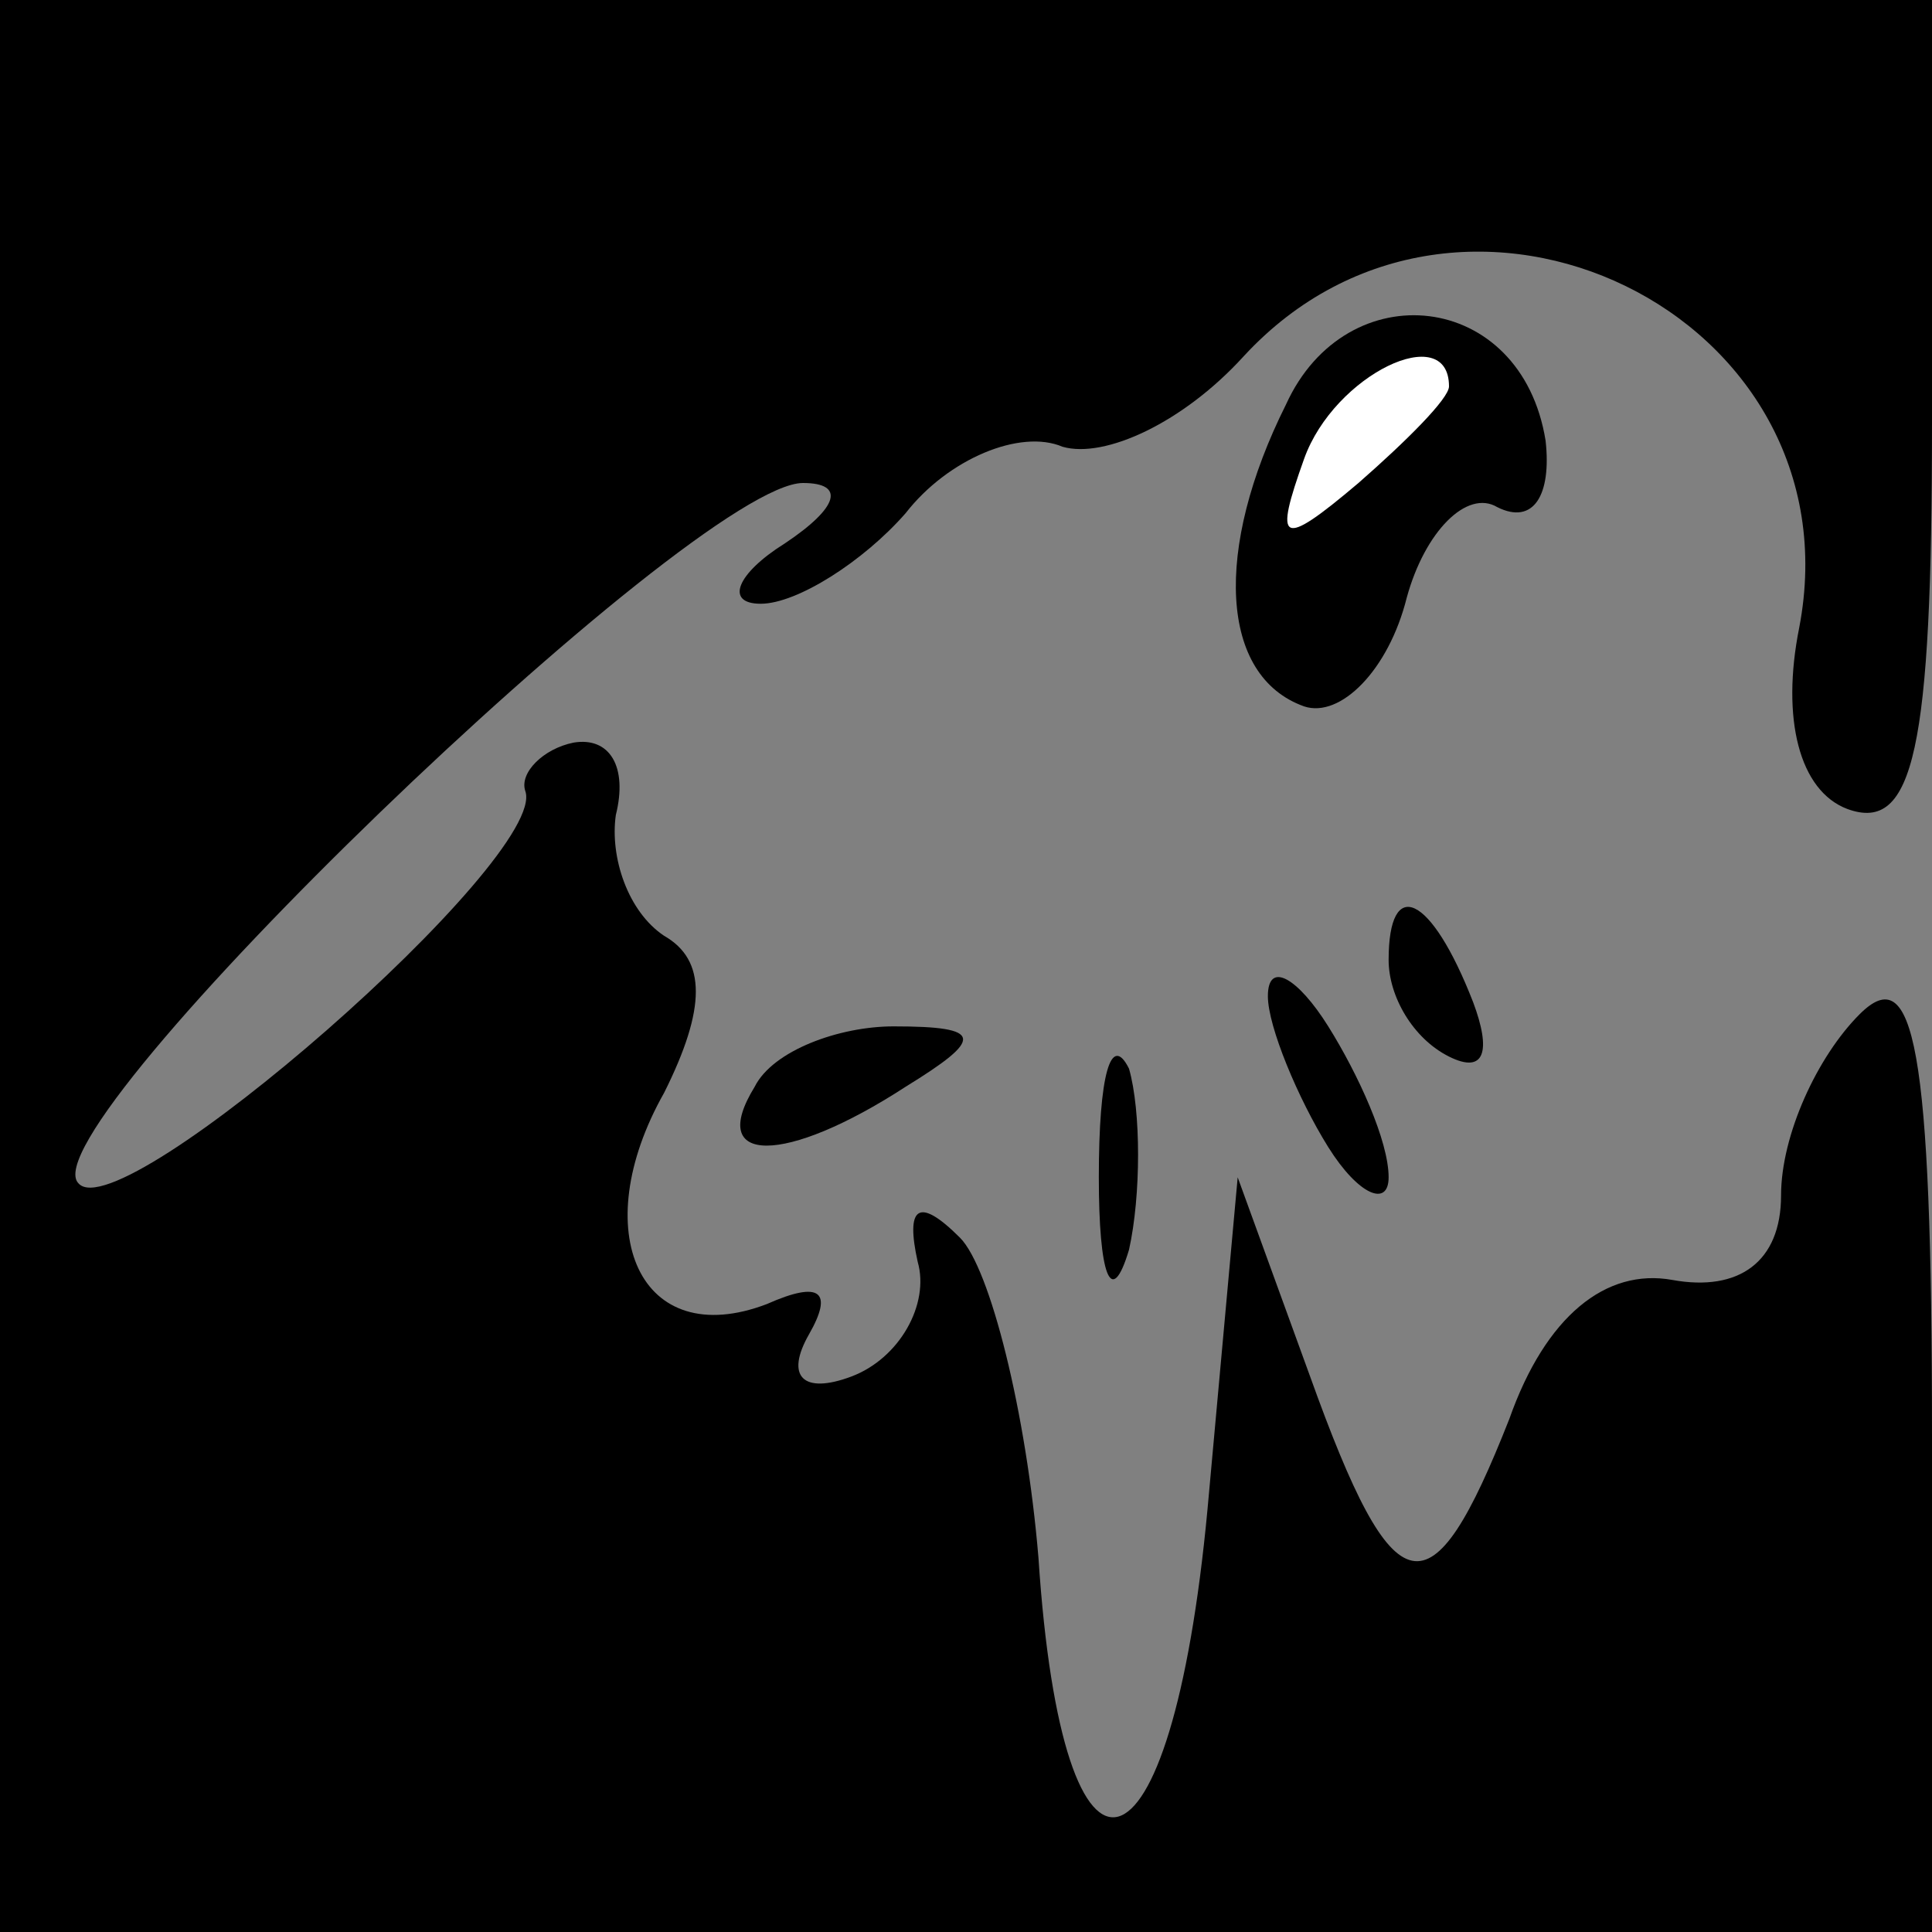 <?xml version="1.0" standalone="no"?>
<!DOCTYPE svg PUBLIC "-//W3C//DTD SVG 20010904//EN"
 "http://www.w3.org/TR/2001/REC-SVG-20010904/DTD/svg10.dtd">
<svg version="1.0" xmlns="http://www.w3.org/2000/svg"
 width="32pt" height="32pt" viewBox="0 0 32 32"
 preserveAspectRatio="xMidYMid meet">
<rect x="0" y="0" width="32" height="32" fill="#808080" stroke="none"/>
<g transform="translate(0,32) scale(0.1,-0.1)"
fill="#000000" stroke="none">
<path fill="#000000" stroke="none" d="M0 160 l0 -160 160 0 160 0 0 82 c0 65
-3 79 -12 70 -7 -7 -13 -20 -13 -30 0 -11 -7 -16 -18 -14 -11 2 -21 -6 -27
-23 -13 -33 -19 -32 -33 7 l-12 33 -5 -55 c-6 -64 -24 -69 -28 -8 -2 24 -8 48
-13 53 -7 7 -9 5 -7 -4 2 -7 -3 -16 -11 -19 -8 -3 -11 0 -7 7 4 7 2 9 -7 5
-21 -8 -30 12 -17 35 7 14 7 22 0 26 -6 4 -9 13 -8 20 2 8 -1 13 -7 12 -5 -1
-9 -5 -8 -8 4 -11 -67 -73 -74 -65 -9 9 102 116 120 116 7 0 6 -4 -3 -10 -8
-5 -10 -10 -4 -10 6 0 17 7 24 15 7 9 19 14 26 11 7 -2 20 4 30 15 36 39 102
7 92 -45 -3 -15 0 -27 8 -30 11 -4 14 10 14 64 l0 70 -160 0 -160 0 0 -160z"/>
<path fill="#000000" stroke="none" d="M213 253 c-12 -24 -11 -45 3 -50 6 -2
14 6 17 18 3 11 10 18 15 15 6 -3 9 2 8 11 -4 25 -33 28 -43 6z"/>
<path fill="#ffffff" stroke="none" d="M240 256 c0 -2 -7 -9 -15 -16 -13 -11
-14 -10 -9 4 5 14 24 23 24 12z"/>
<path fill="#000000" stroke="none" d="M230 161 c0 -6 4 -13 10 -16 6 -3 7 1
4 9 -7 18 -14 21 -14 7z"/>
<path fill="#000000" stroke="none" d="M210 155 c0 -5 5 -17 10 -25 5 -8 10
-10 10 -5 0 6 -5 17 -10 25 -5 8 -10 11 -10 5z"/>
<path fill="#000000" stroke="none" d="M125 140 c-8 -13 5 -13 25 0 13 8 13
10 -2 10 -9 0 -20 -4 -23 -10z"/>
<path fill="#000000" stroke="none" d="M182 125 c0 -16 2 -22 5 -12 2 9 2 23
0 30 -3 6 -5 -1 -5 -18z"/>
</g>
</svg>
